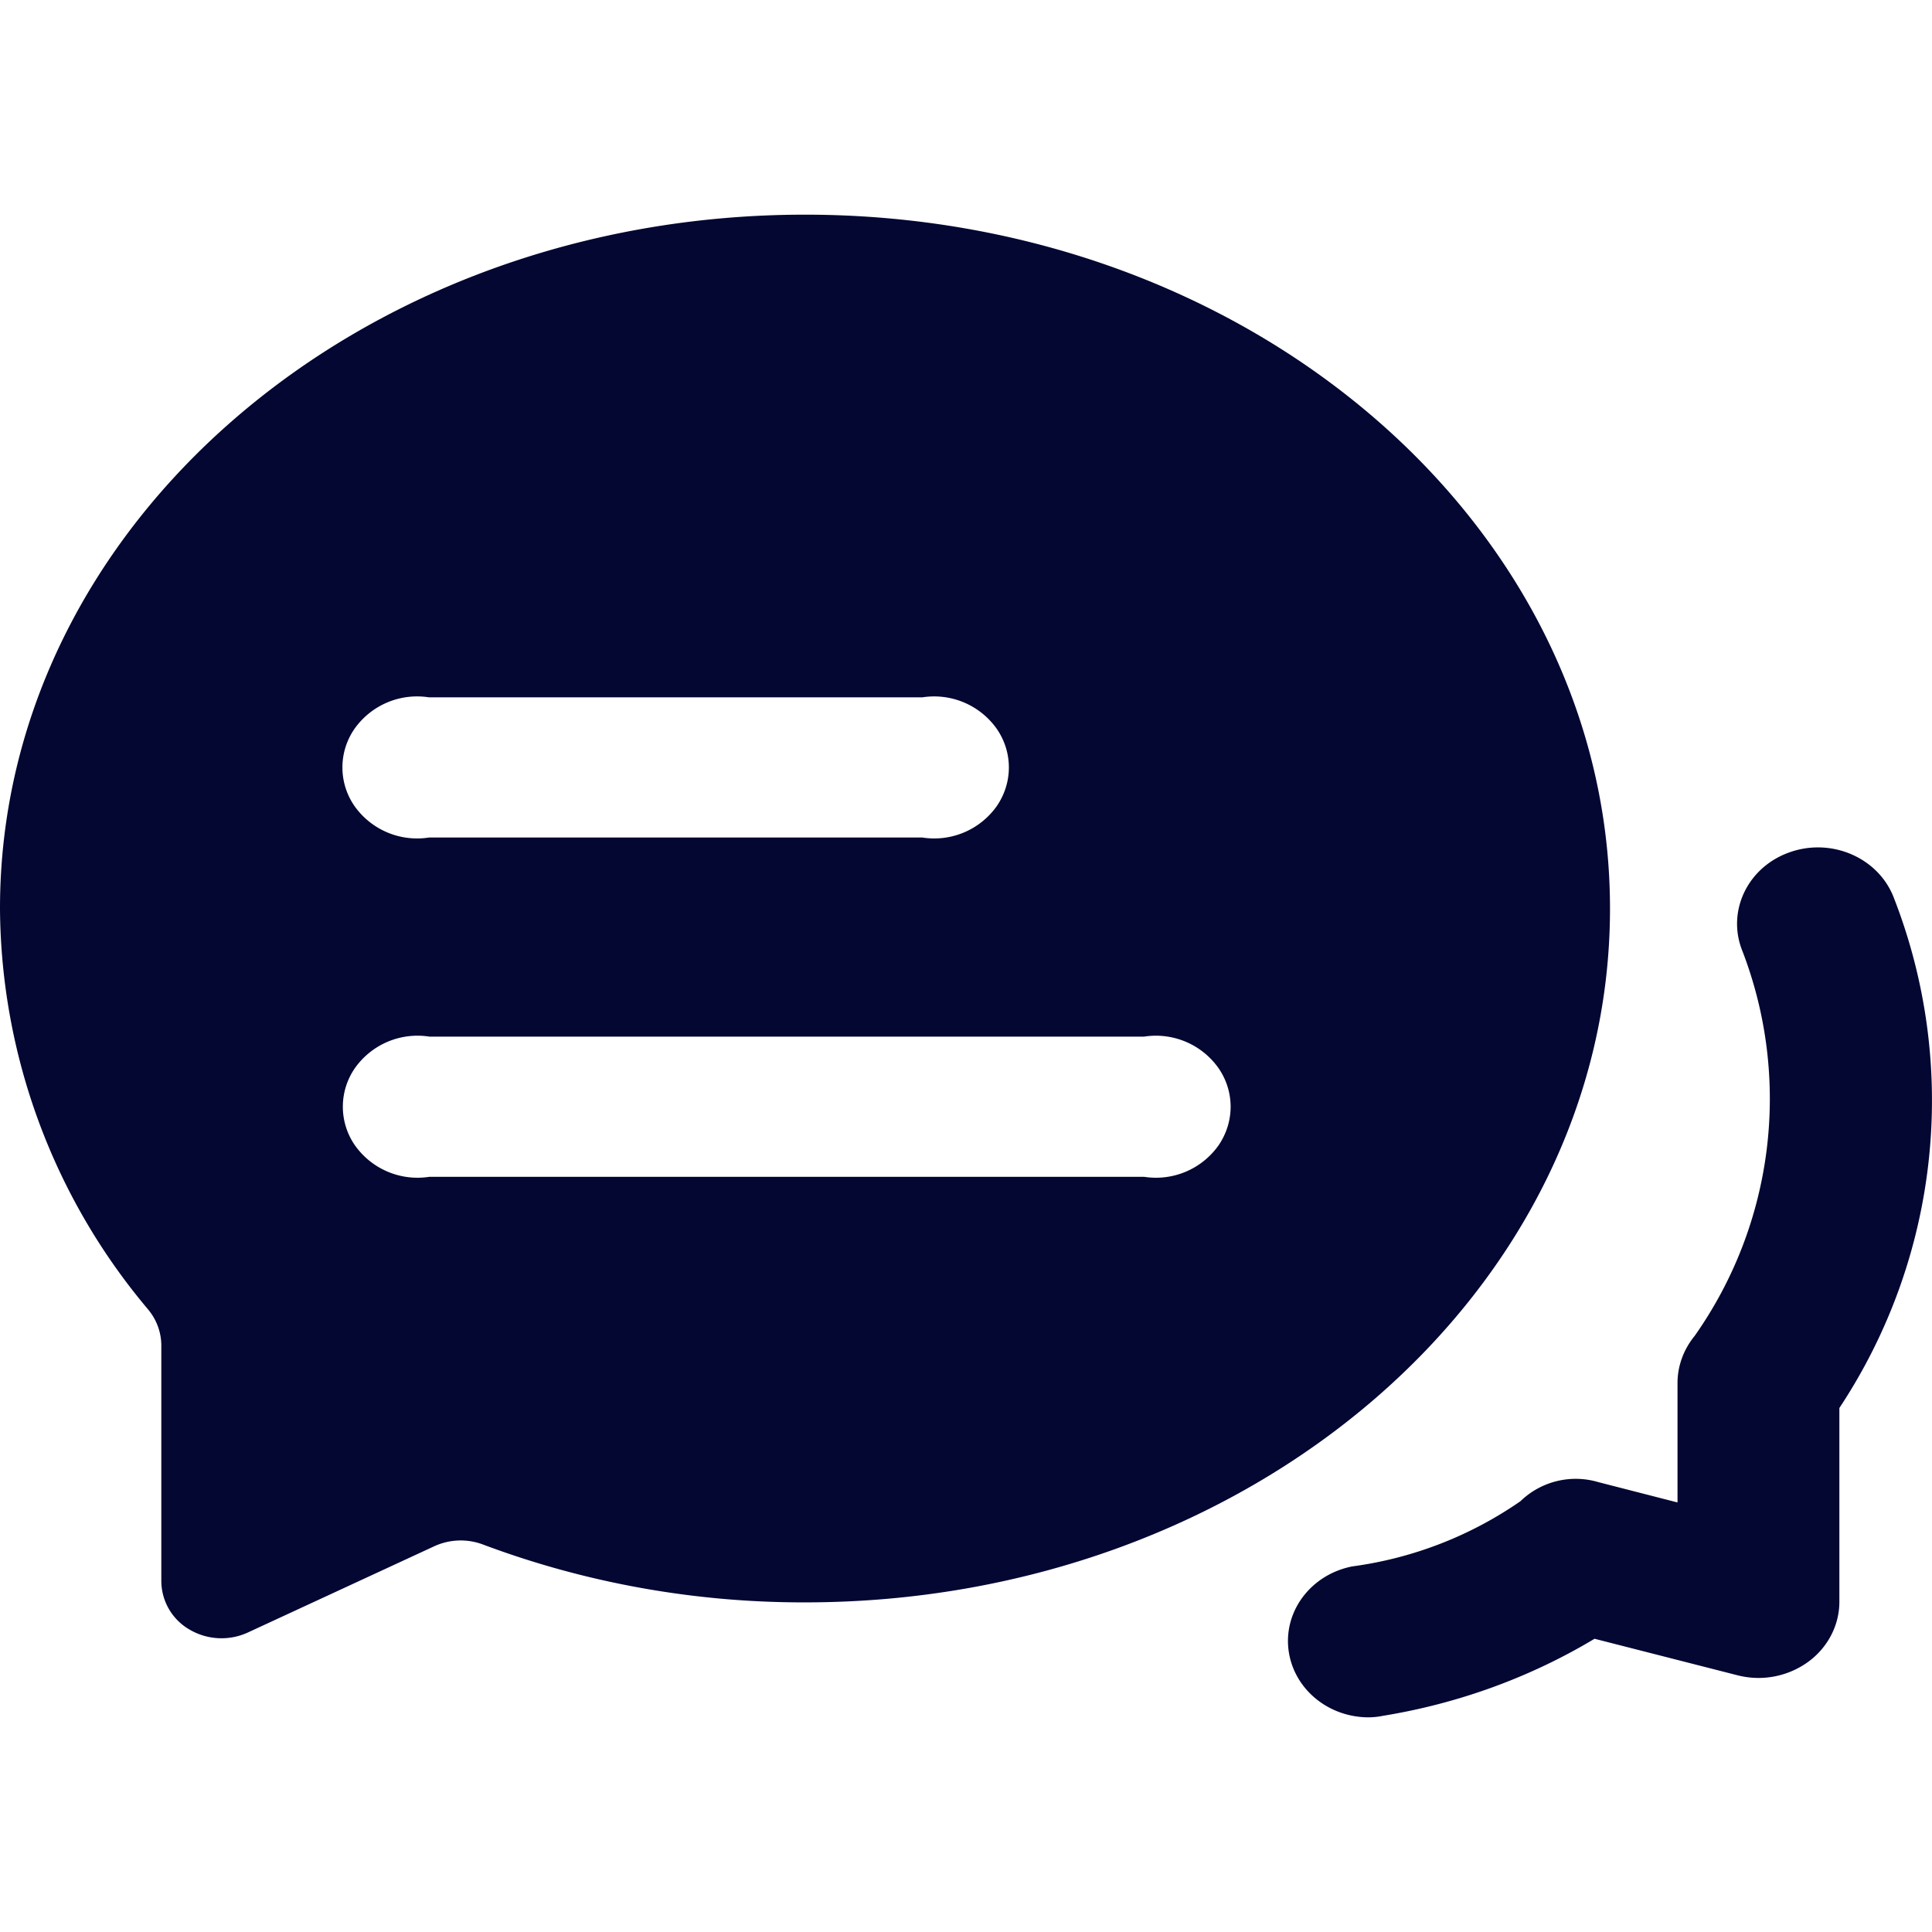 <svg class="icon"  viewBox="0 0 1024 1024" version="1.1" xmlns="http://www.w3.org/2000/svg"><path d="M426.667 113.778C190.862 113.778 0 278.414 0 481.508A332.516 332.516 0 0 0 78.507 694.044c4.494 5.404 6.94 12.06 6.997 18.944v124.928a29.81 29.81 0 0 0 15.019 25.828 33.451 33.451 0 0 0 31.175 1.365l98.361-45.511a33.564 33.564 0 0 1 25.486-1.138c54.443 20.48 112.526 30.948 171.065 30.834 235.918 0 426.724-164.636 426.724-367.73C853.333 278.471 662.414 113.778 426.667 113.778zM227.442 369.607h261.404a40.619 40.619 0 0 1 39.481 16.725c8.533 12.402 8.533 28.444 0 40.903a40.619 40.619 0 0 1-39.481 16.668H227.385a40.619 40.619 0 0 1-39.481-16.668 35.897 35.897 0 0 1 0-40.96 40.619 40.619 0 0 1 39.481-16.668z m379.051 254.123H227.612a40.619 40.619 0 0 1-39.481-16.668 35.897 35.897 0 0 1 0-40.96 40.619 40.619 0 0 1 39.481-16.668h378.766a40.619 40.619 0 0 1 39.481 16.725c8.533 12.402 8.533 28.444 0 40.903a40.619 40.619 0 0 1-39.481 16.668h0.057z" fill="#030732" /><path d="M724.764 910.222c-21.845-0.341-39.822-16.1-41.927-36.636-2.048-20.48 12.516-39.14 33.849-43.349a204.117 204.117 0 0 0 89.145-34.532 42.098 42.098 0 0 1 41.188-10.183l42.098 10.809v-63.26c0-9.102 3.243-17.863 9.102-25.031a218.169 218.169 0 0 0 25.372-203.776c-8.533-20.821 2.332-44.26 24.405-52.338 22.016-8.135 46.82 2.162 55.41 22.983a295.367 295.367 0 0 1-28.501 271.36v102.741c0 12.516-6.258 24.462-16.839 32.028a44.828 44.828 0 0 1-37.205 6.884l-75.719-19.342c-34.133 20.48-72.306 34.361-112.185 40.846a39.424 39.424 0 0 1-8.249 0.796z" fill="#030732" /></svg>